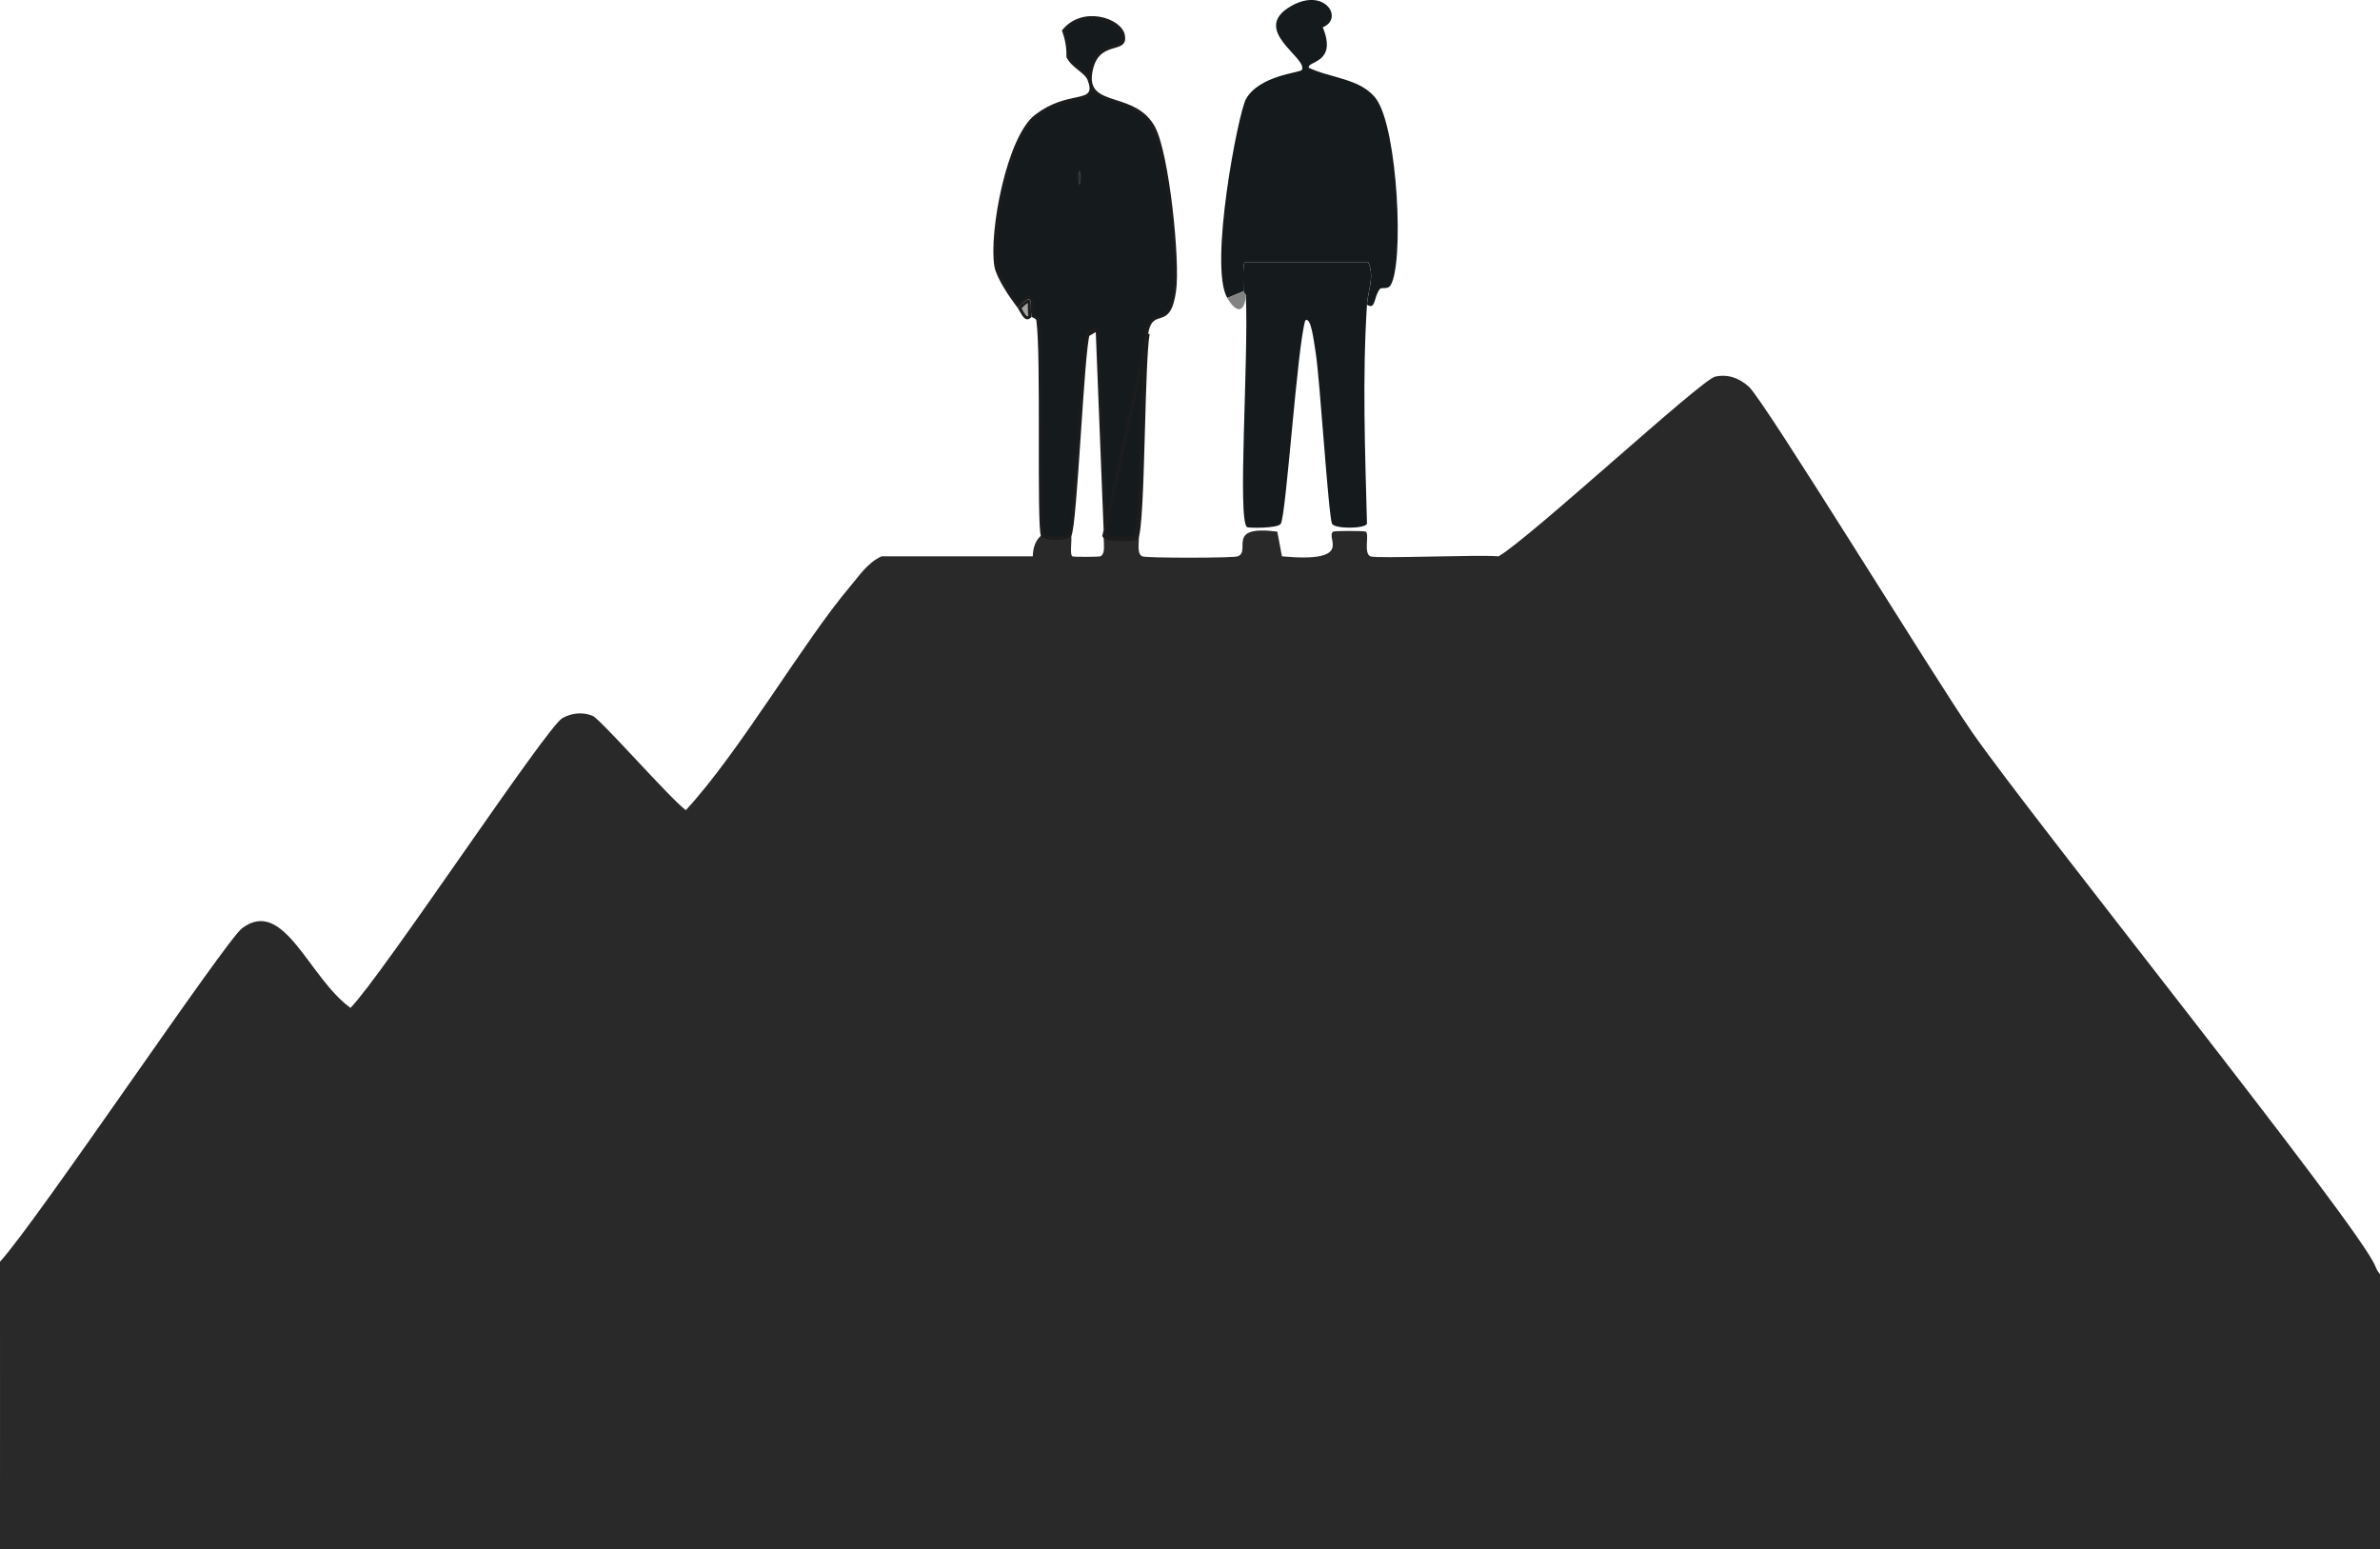 <svg width="782" height="509" viewBox="0 0 782 509" fill="none" xmlns="http://www.w3.org/2000/svg">
<path d="M780.469 416.012C780.821 416.897 781.311 417.887 782 418.595V509H-3.52465e-05C-0.046 477.507 0.061 446.014 -3.52465e-05 414.535C12.123 401.321 74.085 309.026 79.581 304.936C93.326 294.719 101.347 321.118 115.154 331.144C125.624 320.498 179.55 238.849 184.785 235.941C187.801 234.257 191.382 233.829 194.735 235.202C197.291 236.251 219.761 261.912 225.333 266.194C243.166 246.881 263.815 211.033 279.275 192.754C282.382 189.077 284.969 185.002 289.607 182.788H339.339C339.645 171.729 350.819 174.15 351.585 174.667C352.717 175.449 351.217 182.005 352.35 182.788C352.717 183.039 361.106 182.965 361.534 182.788C363.922 181.769 361.81 175.523 363.065 174.667C363.509 174.372 373.336 174.372 373.78 174.667C375.035 175.523 372.923 181.769 375.31 182.788C376.749 183.393 405.22 183.349 406.674 182.788C411.266 181.045 402.465 172.437 419.685 174.667C420.195 177.374 420.706 180.081 421.216 182.788C445.431 184.987 435.298 176.557 438.053 174.667C438.497 174.372 448.324 174.372 448.768 174.667C450.023 175.523 447.911 181.769 450.299 182.788C452.228 183.614 486.041 182.167 492.378 182.788C502.741 176.778 558.963 124.747 563.54 123.743C567.826 122.813 571.53 124.26 574.637 127.065C579.796 131.716 635.987 223.346 648.095 240.724C668.3 269.737 775.265 402.886 780.469 416.012Z" fill="#292929"/>
<path d="M449.151 100.12C449.457 95.439 451.769 90.847 449.534 86.093H408.986C408.297 86.566 408.572 94.228 408.603 95.69L403.246 97.905C397.108 87.363 406.858 37.133 409.368 32.586C413.716 24.731 427.232 23.904 427.737 22.989C429.926 19.061 410.44 9.818 424.293 1.949C435.283 -4.282 441.666 6.098 434.625 8.962C439.523 20.922 429.405 19.962 430.033 22.25C436.936 25.676 447.33 25.75 452.228 32.586C459.33 42.522 461.412 87.097 456.82 93.845C455.886 95.203 453.927 94.258 453.376 94.952C451.309 97.58 452.075 101.965 449.166 100.12H449.151Z" fill="#151B1D"/>
<path d="M449.151 100.12C447.605 124.142 448.523 148.076 449.151 172.083C448.37 173.796 438.467 173.796 437.671 172.083C436.492 169.514 433.676 124.629 432.313 115.992C431.563 111.223 430.706 103.9 428.869 105.287C426.221 114.013 422.609 169.189 420.833 172.083C419.869 173.663 410.195 173.501 409.736 173.191C406.521 170.991 410.302 118.074 409.353 97.167C409.322 96.458 408.603 96.384 408.588 95.69C408.557 94.229 408.281 86.566 408.97 86.093H449.518C451.753 90.847 449.442 95.439 449.136 100.12H449.151Z" fill="#151B1D"/>
<path d="M409.368 97.167C408.771 103.324 405.955 102.571 403.246 97.905L408.603 95.69C408.618 96.384 409.338 96.458 409.368 97.167Z" fill="#838383"/>
<g filter="url(#filter0_d_209_21)">
<path d="M339.41 99.791C339.41 99.791 339.41 99.791 339.41 99.791C339.252 99.03 339.233 98.155 339.232 97.297C339.232 97.203 339.232 97.108 339.232 97.014C339.232 96.652 339.232 96.296 339.221 95.972C339.207 95.567 339.174 95.173 339.088 94.845C339.005 94.529 338.842 94.161 338.477 93.971C338.102 93.775 337.684 93.856 337.306 94.027C336.921 94.201 336.472 94.515 335.944 94.964C335.51 95.333 335.007 95.808 334.425 96.401C333.222 94.804 331.662 92.585 330.293 90.308C328.774 87.782 327.531 85.251 327.219 83.425C326.31 78.041 327.286 67.457 329.685 57.288C330.882 52.214 332.427 47.27 334.252 43.158C336.084 39.03 338.172 35.803 340.422 34.091L340.423 34.091C345.507 30.22 350.096 29.247 353.365 28.555C353.697 28.484 354.016 28.417 354.32 28.349C355.142 28.167 355.884 27.98 356.499 27.731C357.115 27.48 357.65 27.149 358.013 26.65C358.755 25.63 358.611 24.17 357.807 22.072L357.806 22.069C357.537 21.378 357.027 20.766 356.44 20.201C355.919 19.699 355.302 19.203 354.683 18.705C354.604 18.641 354.524 18.577 354.445 18.513C353.027 17.369 351.636 16.187 350.915 14.679C350.914 14.669 350.908 14.631 350.904 14.546C350.897 14.42 350.897 14.252 350.896 14.026C350.894 13.582 350.892 12.965 350.834 12.195C350.722 10.704 350.403 8.648 349.487 6.102C352.621 2.268 357.226 1.314 361.236 1.997C363.278 2.345 365.142 3.114 366.548 4.121C367.961 5.134 368.865 6.35 369.094 7.577C369.246 8.399 369.219 8.979 369.091 9.399C368.967 9.808 368.739 10.102 368.414 10.343C368.078 10.592 367.635 10.786 367.085 10.971C366.758 11.081 366.425 11.179 366.069 11.283C365.81 11.359 365.54 11.438 365.25 11.528C363.922 11.942 362.427 12.525 361.149 13.789C359.866 15.059 358.849 16.97 358.377 19.958C357.902 22.953 358.588 24.925 360.086 26.322C361.531 27.669 363.68 28.423 365.955 29.16C366.165 29.228 366.376 29.296 366.589 29.364C371.066 30.805 376.13 32.434 379.094 37.989C380.216 40.097 381.303 43.872 382.274 48.557C383.243 53.225 384.087 58.745 384.744 64.308C386.061 75.454 386.614 86.686 385.928 91.56C385.446 94.979 384.742 96.915 383.974 98.064C383.227 99.182 382.398 99.587 381.533 99.881C381.37 99.936 381.198 99.989 381.021 100.043C380.283 100.269 379.45 100.524 378.741 101.131C377.831 101.91 377.149 103.212 376.746 105.572L376.746 105.573C376.296 108.232 375.983 113.623 375.728 120.21C375.53 125.339 375.365 131.218 375.199 137.144C375.152 138.843 375.104 140.546 375.055 142.237C374.837 149.825 374.6 157.154 374.269 162.737C374.103 165.531 373.914 167.877 373.694 169.598C373.583 170.46 373.466 171.152 373.343 171.661C373.282 171.916 373.221 172.113 373.164 172.258C373.135 172.33 373.109 172.384 373.088 172.422C373.084 172.428 373.081 172.434 373.077 172.439C373.071 172.441 373.064 172.444 373.056 172.446C372.987 172.47 372.881 172.497 372.738 172.526C372.453 172.583 372.059 172.639 371.585 172.686C370.64 172.781 369.413 172.84 368.175 172.827C366.933 172.814 365.703 172.729 364.743 172.542C364.261 172.449 363.87 172.333 363.585 172.201C363.364 172.098 363.249 172.003 363.192 171.935C362.306 149.467 361.415 126.998 360.518 104.529L360.509 104.293L360.32 104.15C360.009 103.916 359.641 103.959 359.395 104.03C359.134 104.106 358.875 104.25 358.653 104.403C358.427 104.558 358.213 104.739 358.043 104.914C357.888 105.071 357.716 105.275 357.639 105.477C357.501 105.835 357.374 106.395 357.252 107.097C357.129 107.81 357.005 108.705 356.881 109.75C356.632 111.842 356.379 114.558 356.123 117.681C355.641 123.569 355.148 130.922 354.653 138.298L354.562 139.645C354.037 147.47 353.511 155.22 352.994 161.188C352.736 164.172 352.481 166.703 352.23 168.571C352.105 169.506 351.982 170.267 351.862 170.832C351.802 171.115 351.744 171.341 351.689 171.512C351.632 171.693 351.589 171.774 351.574 171.795L351.573 171.796C351.485 171.922 351.308 172.068 351.008 172.212C350.714 172.354 350.337 172.478 349.894 172.578C349.008 172.778 347.914 172.872 346.823 172.862C345.731 172.852 344.67 172.738 343.848 172.534C343.436 172.432 343.103 172.312 342.861 172.182C342.61 172.048 342.515 171.934 342.487 171.875C342.433 171.755 342.357 171.423 342.286 170.815C342.218 170.234 342.159 169.465 342.108 168.528C342.007 166.655 341.942 164.137 341.9 161.165C341.821 155.549 341.825 148.332 341.83 140.821L341.831 139.507C341.836 131.53 341.835 123.311 341.73 116.408C341.625 109.52 341.416 103.902 340.997 101.152L340.996 101.15C340.946 100.824 340.728 100.587 340.55 100.436C340.362 100.276 340.137 100.144 339.939 100.042C339.762 99.949 339.587 99.871 339.457 99.813C339.441 99.805 339.425 99.798 339.41 99.791ZM377.239 105.657C376.45 110.314 376.078 123.606 375.699 137.156C375.225 154.106 374.739 171.459 373.412 172.821C372.892 173.353 363.524 173.884 362.697 172.083L377.239 105.657ZM360.019 104.549C359.529 104.18 358.258 105.258 358.105 105.657L360.019 104.549Z" fill="#151B1D" stroke="#1D1C1C"/>
<path d="M338.424 99.961C337.989 100.365 337.678 100.434 337.472 100.411C337.212 100.383 336.92 100.193 336.585 99.787C336.258 99.39 335.957 98.869 335.657 98.329C335.623 98.267 335.588 98.204 335.554 98.141C335.38 97.825 335.202 97.502 335.023 97.22C335.642 96.585 336.16 96.093 336.592 95.725C337.094 95.298 337.46 95.055 337.718 94.938C337.911 94.851 337.994 94.855 338.015 94.859C338.027 94.87 338.074 94.923 338.121 95.1C338.178 95.315 338.208 95.617 338.222 96.007C338.232 96.311 338.232 96.644 338.232 97.004C338.232 97.1 338.232 97.198 338.232 97.298C338.233 98.135 338.248 99.09 338.424 99.961ZM338.021 94.86C338.021 94.86 338.02 94.86 338.019 94.86C338.02 94.86 338.021 94.86 338.021 94.86Z" fill="#A3A3A3" stroke="#1D1C1C"/>
<mask id="path-7-inside-1_209_21" fill="white">
<path d="M354.661 52.149C355.258 52.149 355.258 56.579 354.661 56.579C354.064 56.579 354.064 52.149 354.661 52.149Z"/>
</mask>
<path d="M354.661 52.149C355.258 52.149 355.258 56.579 354.661 56.579C354.064 56.579 354.064 52.149 354.661 52.149Z" fill="#525252"/>
<path d="M354.661 53.149C354.36 53.149 354.155 53.002 354.061 52.908C354.016 52.863 353.987 52.823 353.973 52.8C353.958 52.777 353.951 52.762 353.949 52.759C353.948 52.755 353.956 52.774 353.97 52.824C353.984 52.873 353.998 52.937 354.013 53.018C354.073 53.355 354.109 53.844 354.109 54.364C354.109 54.883 354.073 55.373 354.013 55.71C353.998 55.791 353.984 55.855 353.97 55.903C353.956 55.954 353.948 55.972 353.949 55.969C353.951 55.966 353.958 55.951 353.973 55.927C353.987 55.905 354.016 55.865 354.061 55.819C354.155 55.726 354.36 55.579 354.661 55.579V57.579C355.038 57.579 355.312 57.396 355.471 57.238C355.621 57.089 355.711 56.924 355.765 56.808C355.874 56.572 355.939 56.301 355.981 56.063C356.07 55.569 356.109 54.952 356.109 54.364C356.109 53.776 356.07 53.158 355.981 52.664C355.939 52.427 355.874 52.156 355.765 51.92C355.711 51.804 355.621 51.638 355.471 51.49C355.312 51.331 355.038 51.149 354.661 51.149V53.149ZM354.661 55.579C354.963 55.579 355.167 55.726 355.261 55.819C355.307 55.865 355.335 55.905 355.35 55.927C355.365 55.951 355.372 55.966 355.373 55.969C355.375 55.972 355.366 55.954 355.352 55.903C355.339 55.855 355.324 55.791 355.31 55.71C355.249 55.373 355.214 54.883 355.214 54.364C355.214 53.844 355.249 53.355 355.31 53.018C355.324 52.937 355.339 52.873 355.352 52.824C355.366 52.774 355.375 52.755 355.373 52.759C355.372 52.762 355.365 52.777 355.35 52.8C355.335 52.823 355.307 52.863 355.261 52.908C355.167 53.002 354.963 53.149 354.661 53.149V51.149C354.285 51.149 354.011 51.331 353.852 51.49C353.702 51.638 353.612 51.804 353.558 51.92C353.449 52.156 353.384 52.427 353.341 52.664C353.253 53.158 353.214 53.776 353.214 54.364C353.214 54.952 353.253 55.569 353.341 56.063C353.384 56.301 353.449 56.572 353.558 56.808C353.612 56.924 353.702 57.089 353.852 57.238C354.011 57.396 354.285 57.579 354.661 57.579V55.579Z" fill="#1D1C1C" mask="url(#path-7-inside-1_209_21)"/>
</g>
<defs>
<filter id="filter0_d_209_21" x="322.384" y="1.294" width="68.34" height="180.069" filterUnits="userSpaceOnUse" color-interpolation-filters="sRGB">
<feFlood flood-opacity="0" result="BackgroundImageFix"/>
<feColorMatrix in="SourceAlpha" type="matrix" values="0 0 0 0 0 0 0 0 0 0 0 0 0 0 0 0 0 0 127 0" result="hardAlpha"/>
<feOffset dy="4"/>
<feGaussianBlur stdDeviation="2"/>
<feComposite in2="hardAlpha" operator="out"/>
<feColorMatrix type="matrix" values="0 0 0 0 0 0 0 0 0 0 0 0 0 0 0 0 0 0 0.25 0"/>
<feBlend mode="normal" in2="BackgroundImageFix" result="effect1_dropShadow_209_21"/>
<feBlend mode="normal" in="SourceGraphic" in2="effect1_dropShadow_209_21" result="shape"/>
</filter>
</defs>
</svg>
